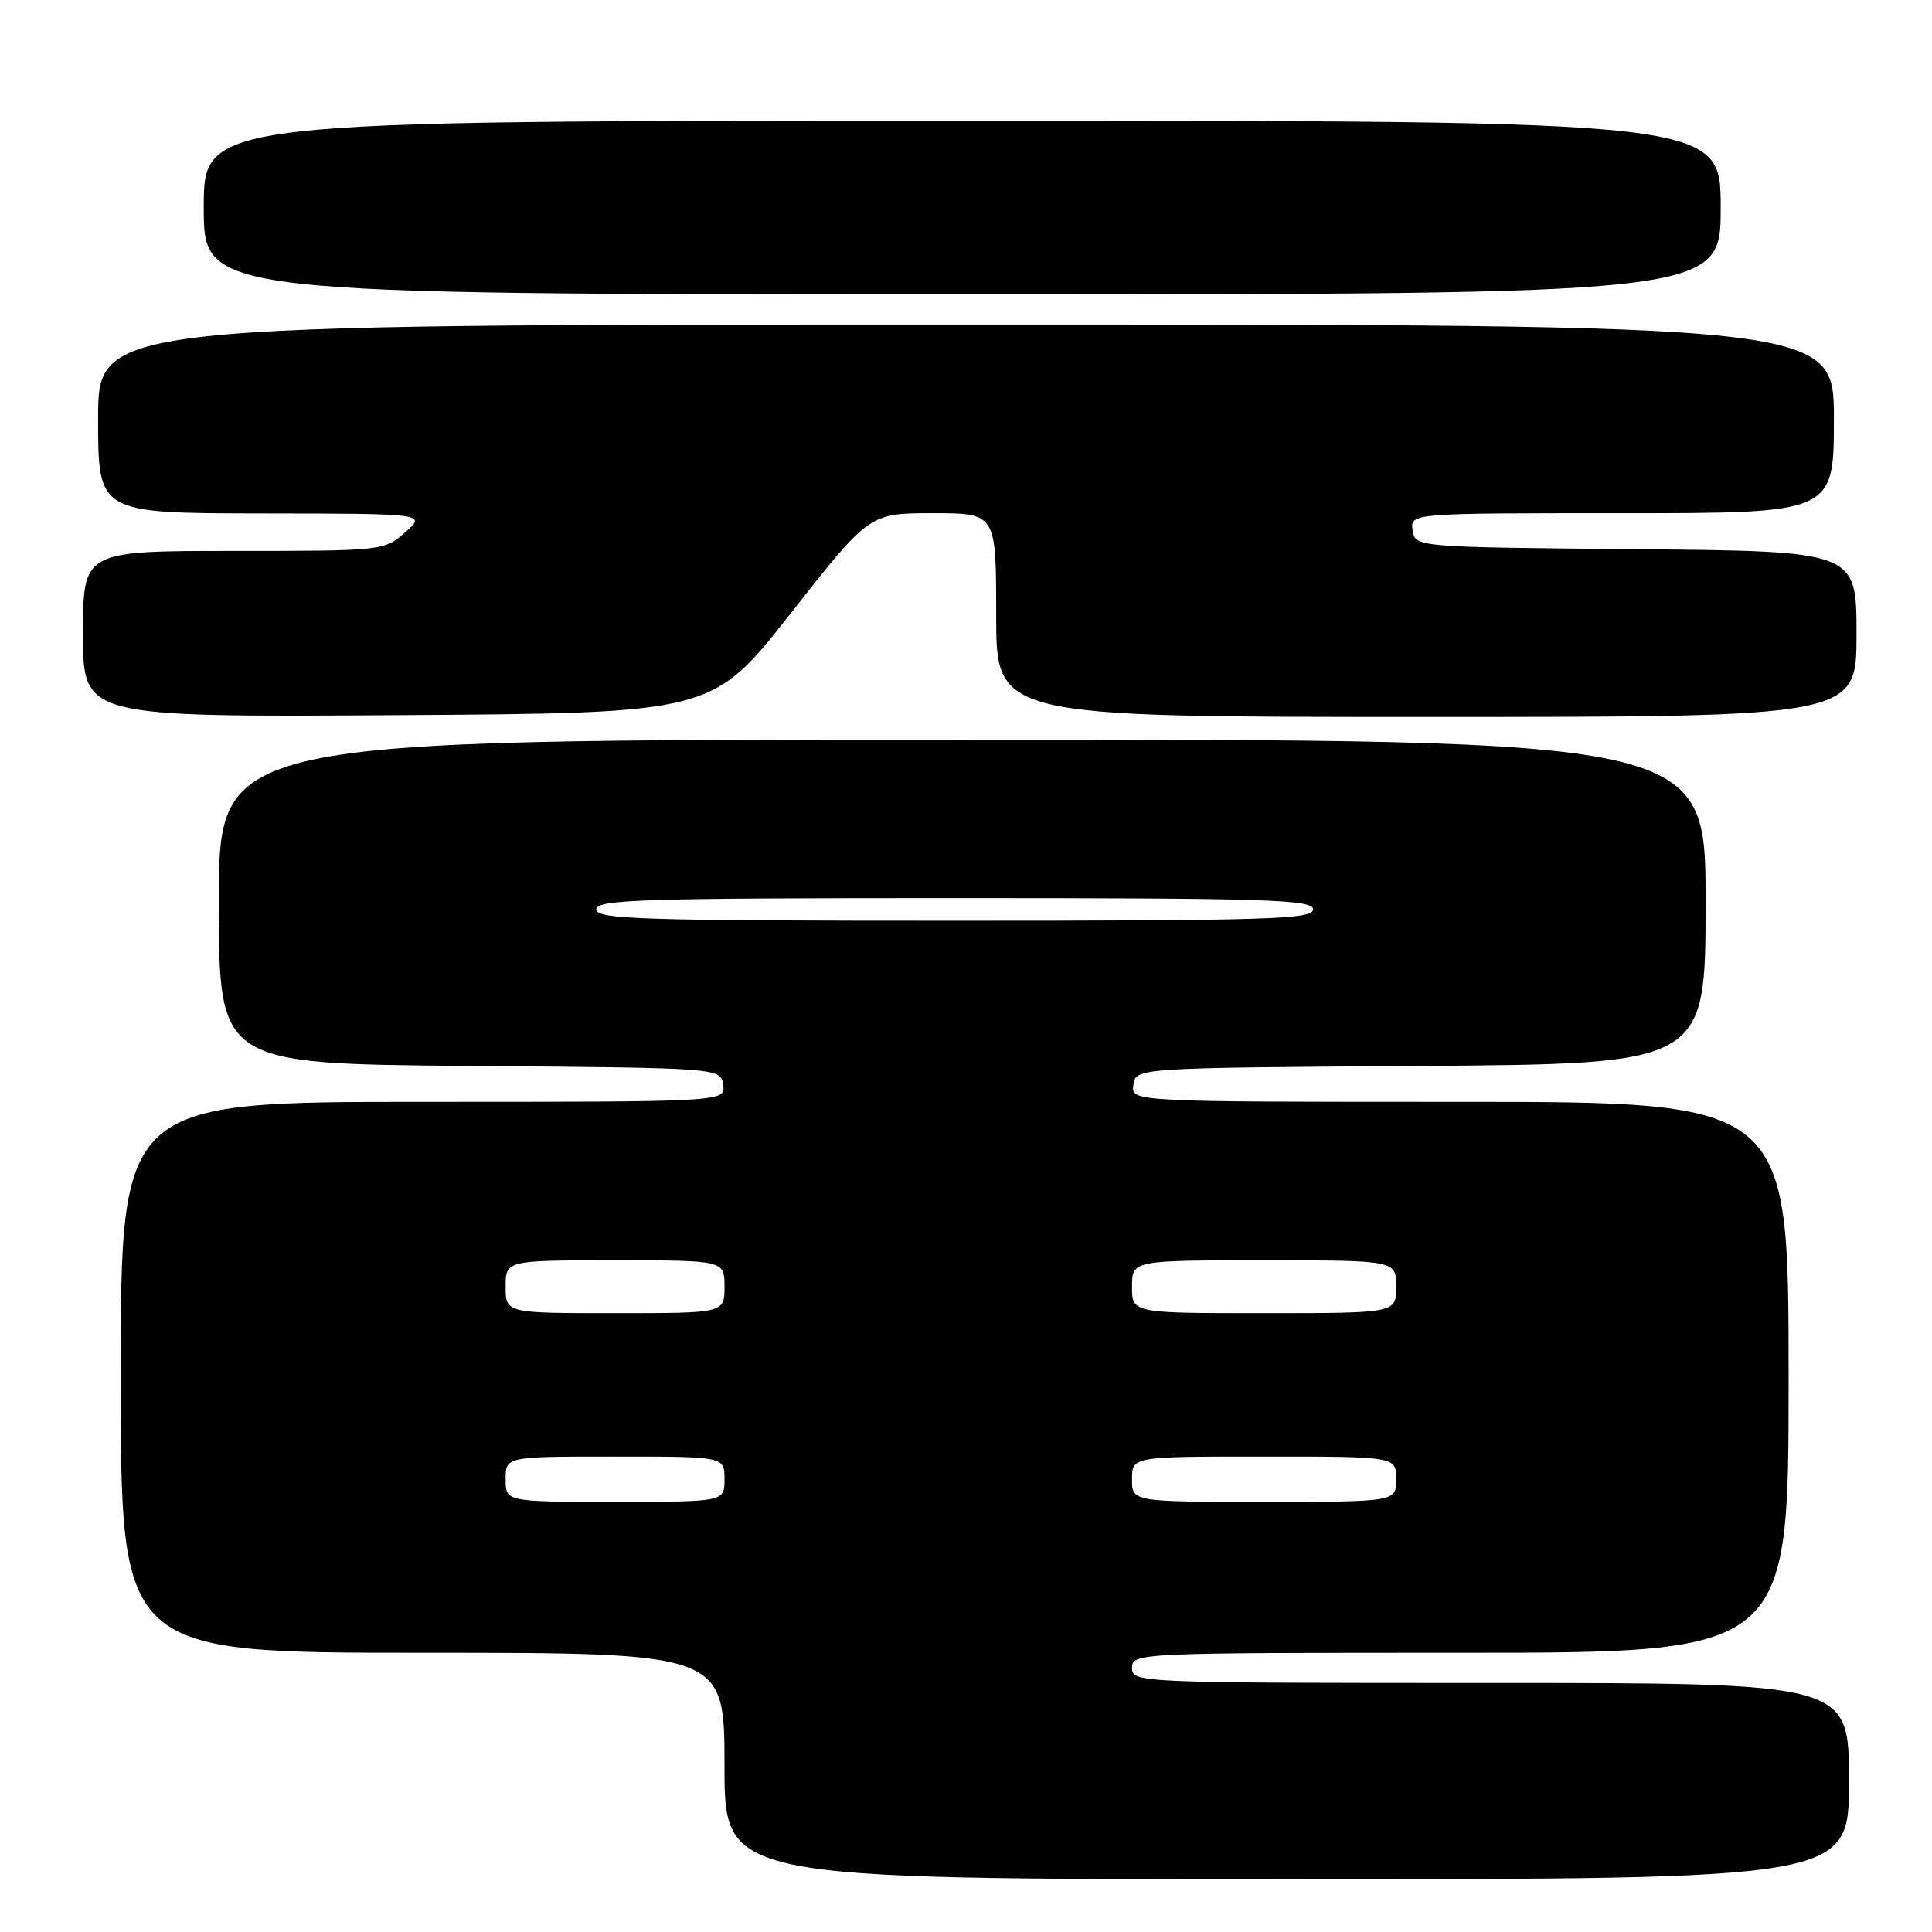 <?xml version="1.0" encoding="UTF-8" standalone="no"?>
<!DOCTYPE svg PUBLIC "-//W3C//DTD SVG 1.1//EN" "http://www.w3.org/Graphics/SVG/1.1/DTD/svg11.dtd" >
<svg xmlns="http://www.w3.org/2000/svg" xmlns:xlink="http://www.w3.org/1999/xlink" version="1.1" viewBox="0 0 256 256">
 <g >
 <path fill="currentColor"
d=" M 245.00 236.00 C 245.00 223.00 245.00 223.00 197.50 223.00 C 150.67 223.00 150.00 222.97 150.00 221.00 C 150.00 219.03 150.67 219.00 193.50 219.00 C 237.00 219.00 237.00 219.00 237.00 182.50 C 237.00 146.00 237.00 146.00 193.43 146.00 C 149.86 146.00 149.86 146.00 150.18 143.75 C 150.50 141.50 150.50 141.50 188.25 141.24 C 226.00 140.98 226.00 140.98 226.00 119.49 C 226.00 98.00 226.00 98.00 127.50 98.00 C 29.00 98.00 29.00 98.00 29.00 119.49 C 29.00 140.97 29.00 140.97 62.25 141.24 C 95.50 141.50 95.50 141.50 95.82 143.75 C 96.14 146.00 96.14 146.00 56.07 146.00 C 16.00 146.00 16.00 146.00 16.00 182.50 C 16.00 219.00 16.00 219.00 56.00 219.00 C 96.00 219.00 96.00 219.00 96.00 234.00 C 96.00 249.00 96.00 249.00 170.50 249.00 C 245.00 249.00 245.00 249.00 245.00 236.00 Z  M 104.79 81.25 C 115.20 68.00 115.20 68.00 123.60 68.00 C 132.00 68.00 132.00 68.00 132.00 81.50 C 132.00 95.00 132.00 95.00 189.00 95.00 C 246.00 95.00 246.00 95.00 246.00 84.02 C 246.00 73.03 246.00 73.03 216.75 72.77 C 187.50 72.50 187.50 72.50 187.18 70.25 C 186.86 68.00 186.86 68.00 214.93 68.00 C 243.00 68.00 243.00 68.00 243.00 55.50 C 243.00 43.00 243.00 43.00 128.00 43.00 C 13.00 43.00 13.00 43.00 13.00 55.50 C 13.00 68.00 13.00 68.00 34.75 68.03 C 56.50 68.06 56.50 68.06 53.69 70.53 C 50.91 72.98 50.73 73.00 30.94 73.00 C 11.00 73.00 11.00 73.00 11.00 84.01 C 11.00 95.02 11.00 95.02 52.69 94.76 C 94.38 94.50 94.38 94.50 104.79 81.25 Z  M 228.00 27.50 C 228.00 16.00 228.00 16.00 127.50 16.00 C 27.00 16.00 27.00 16.00 27.00 27.50 C 27.00 39.00 27.00 39.00 127.50 39.00 C 228.00 39.00 228.00 39.00 228.00 27.50 Z  M 67.00 196.00 C 67.00 193.00 67.00 193.00 81.50 193.00 C 96.00 193.00 96.00 193.00 96.00 196.00 C 96.00 199.00 96.00 199.00 81.50 199.00 C 67.00 199.00 67.00 199.00 67.00 196.00 Z  M 150.00 196.00 C 150.00 193.00 150.00 193.00 167.50 193.00 C 185.00 193.00 185.00 193.00 185.00 196.00 C 185.00 199.00 185.00 199.00 167.50 199.00 C 150.00 199.00 150.00 199.00 150.00 196.00 Z  M 67.00 170.50 C 67.00 167.00 67.00 167.00 81.50 167.00 C 96.00 167.00 96.00 167.00 96.00 170.50 C 96.00 174.00 96.00 174.00 81.50 174.00 C 67.00 174.00 67.00 174.00 67.00 170.50 Z  M 150.00 170.50 C 150.00 167.00 150.00 167.00 167.50 167.00 C 185.00 167.00 185.00 167.00 185.00 170.50 C 185.00 174.00 185.00 174.00 167.50 174.00 C 150.00 174.00 150.00 174.00 150.00 170.50 Z  M 79.00 120.50 C 79.00 119.19 84.94 119.00 126.50 119.00 C 168.06 119.00 174.00 119.19 174.00 120.50 C 174.00 121.81 168.06 122.00 126.50 122.00 C 84.94 122.00 79.00 121.81 79.00 120.50 Z "/>
</g>
</svg>